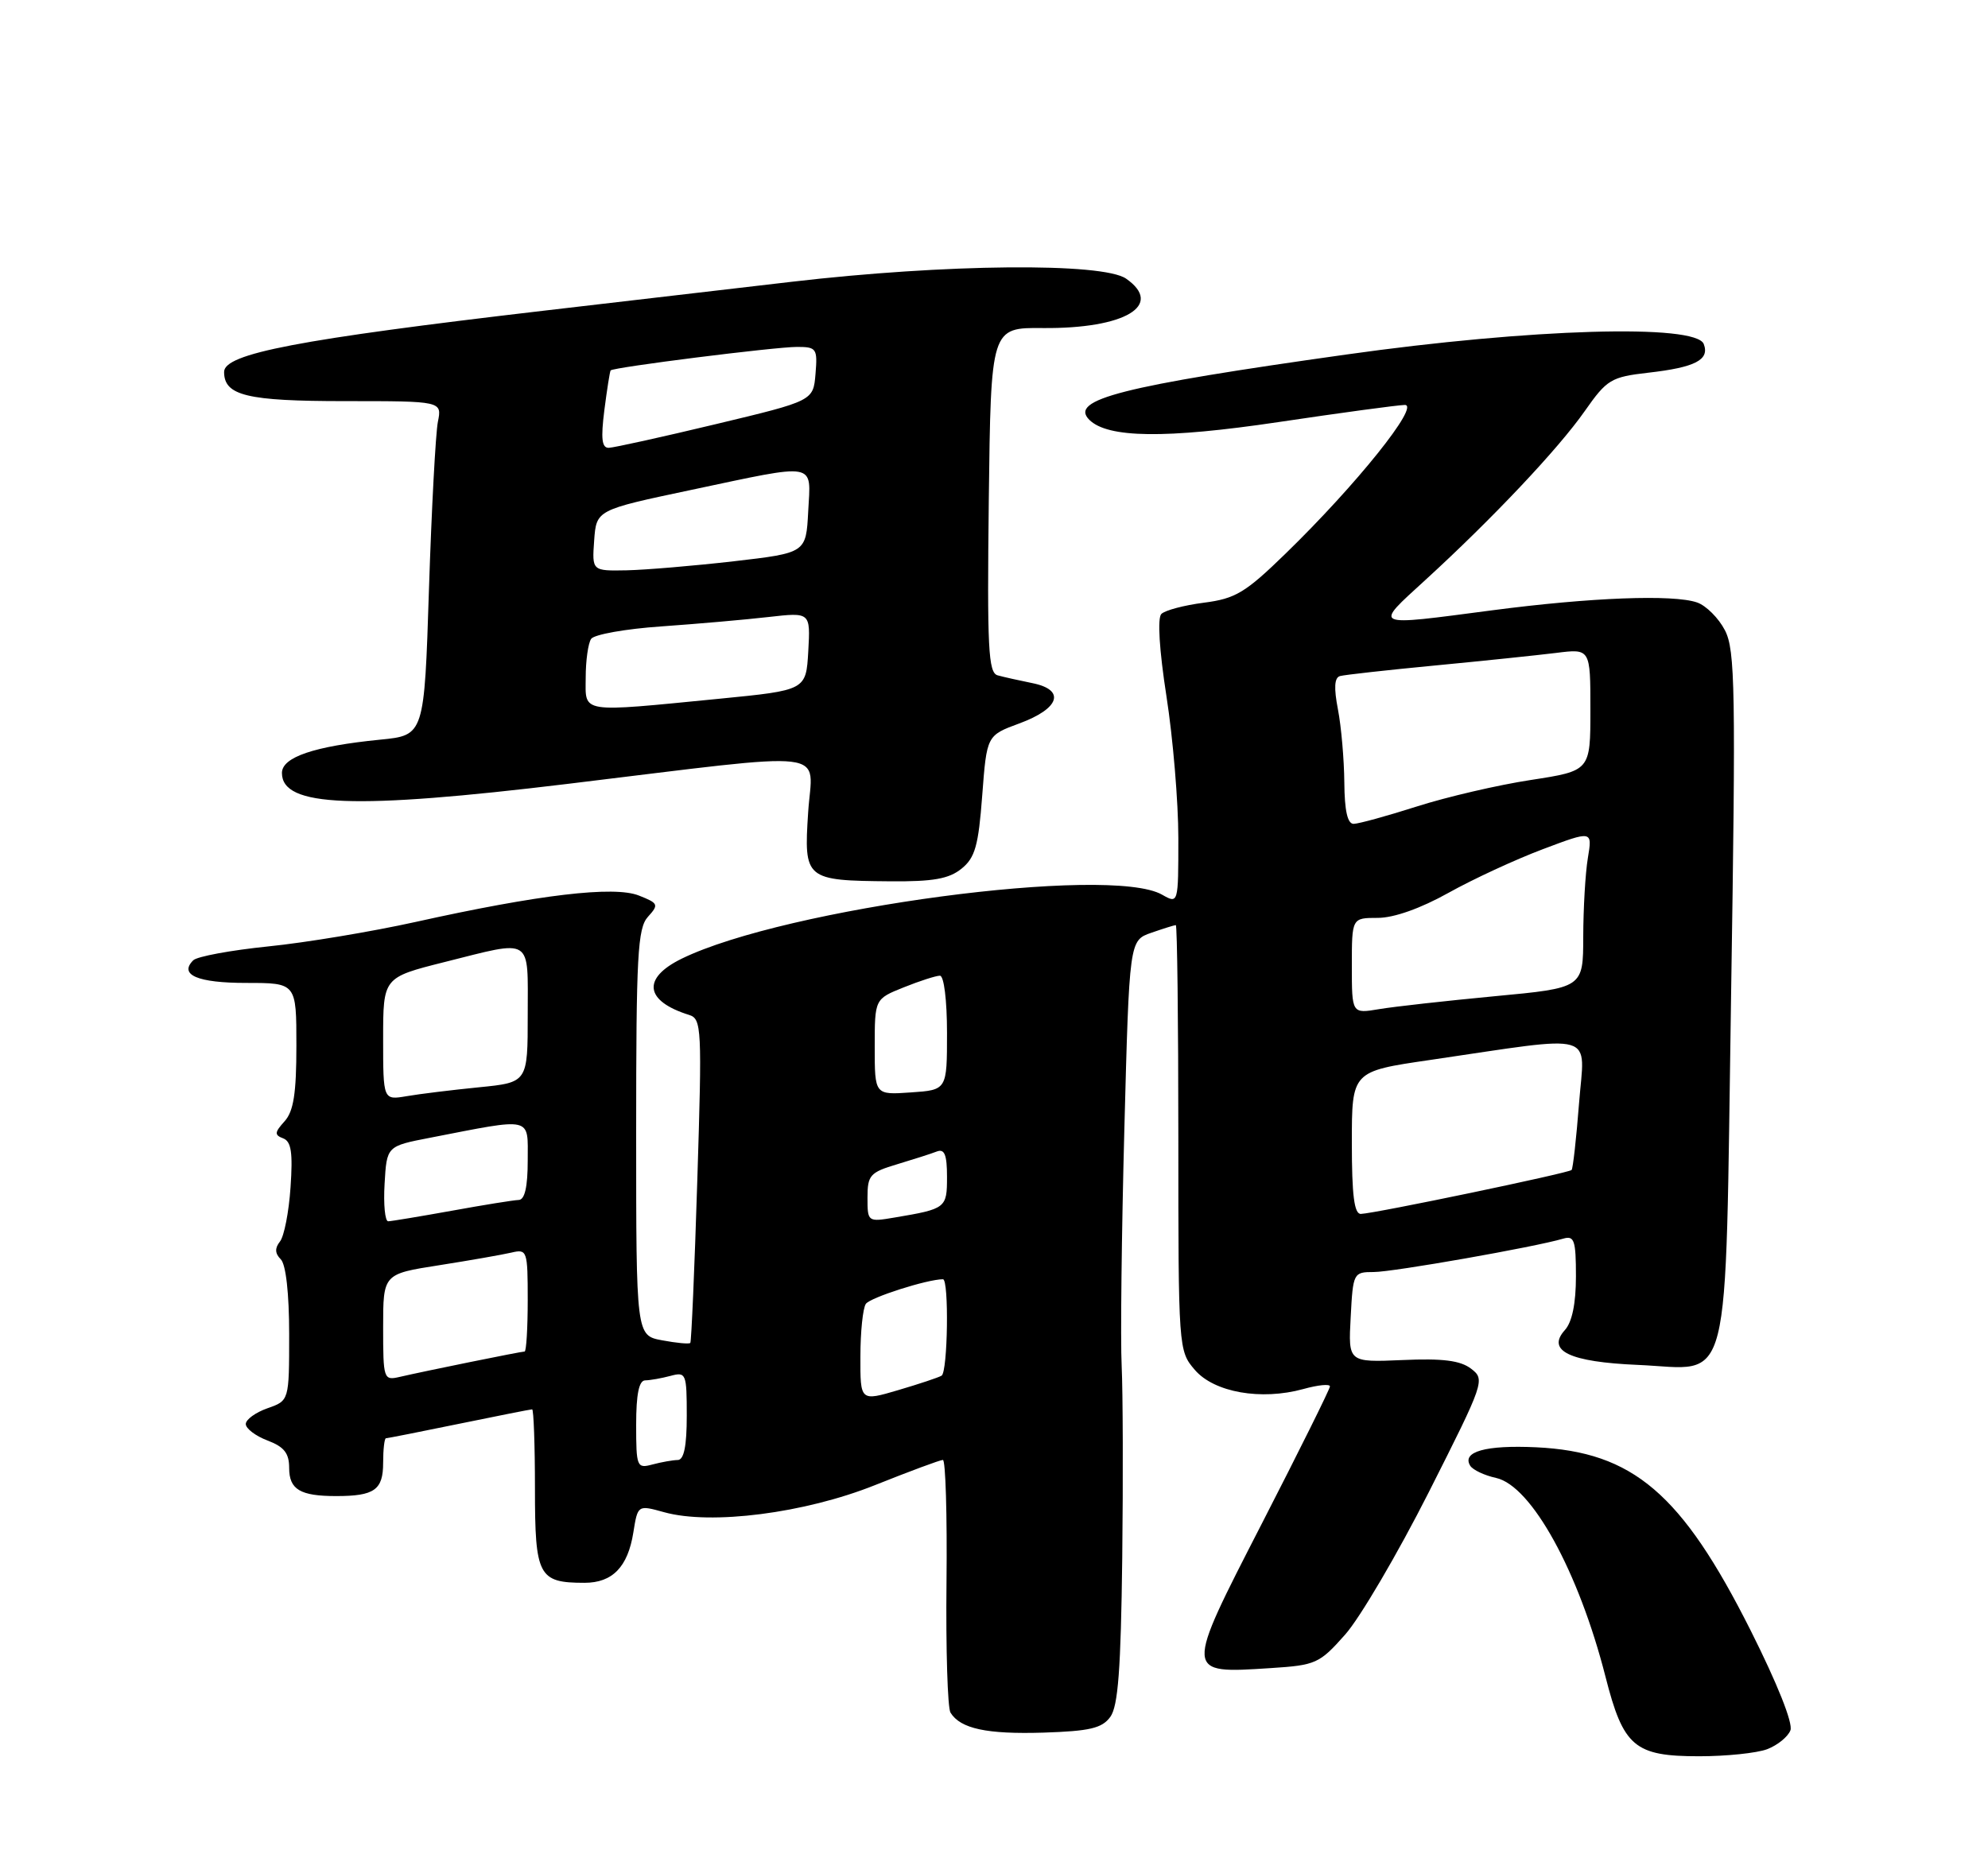 <?xml version="1.0" encoding="UTF-8" standalone="no"?>
<!DOCTYPE svg PUBLIC "-//W3C//DTD SVG 1.1//EN" "http://www.w3.org/Graphics/SVG/1.1/DTD/svg11.dtd" >
<svg xmlns="http://www.w3.org/2000/svg" xmlns:xlink="http://www.w3.org/1999/xlink" version="1.1" viewBox="0 0 275 256">
 <g >
 <path fill="currentColor"
d=" M 244.46 242.02 C 245.89 241.47 247.33 240.30 247.67 239.41 C 248.05 238.43 245.84 232.90 242.16 225.58 C 232.63 206.63 225.90 200.89 212.50 200.25 C 205.51 199.92 202.17 200.86 203.38 202.81 C 203.74 203.38 205.34 204.14 206.95 204.49 C 211.85 205.57 218.37 217.41 222.09 232.00 C 224.56 241.70 226.10 243.00 235.05 243.00 C 238.80 243.00 243.04 242.56 244.46 242.02 Z  M 153.59 237.55 C 154.67 236.07 155.05 230.95 155.24 215.56 C 155.37 204.53 155.33 192.57 155.16 189.00 C 154.98 185.43 155.15 170.71 155.53 156.31 C 156.22 130.12 156.22 130.12 159.26 129.06 C 160.93 128.48 162.46 128.00 162.65 128.00 C 162.84 128.00 163.00 141.25 163.00 157.44 C 163.00 186.66 163.02 186.91 165.28 189.54 C 167.96 192.66 174.44 193.80 180.29 192.19 C 182.33 191.62 183.99 191.46 183.97 191.83 C 183.96 192.20 179.73 200.72 174.57 210.77 C 163.79 231.78 163.77 231.57 175.80 230.80 C 182.01 230.40 182.52 230.18 186.07 226.17 C 188.13 223.85 193.34 214.97 197.66 206.43 C 205.33 191.24 205.46 190.88 203.50 189.38 C 202.01 188.24 199.58 187.93 194.00 188.18 C 186.50 188.50 186.50 188.50 186.84 182.25 C 187.16 176.12 187.22 176.00 190.03 176.00 C 192.70 176.00 212.34 172.54 216.25 171.38 C 217.77 170.93 218.00 171.61 218.00 176.60 C 218.00 180.34 217.47 182.93 216.47 184.03 C 213.88 186.90 217.13 188.45 226.55 188.85 C 239.73 189.41 238.59 193.94 239.46 137.78 C 240.12 95.41 240.03 89.95 238.61 87.21 C 237.74 85.52 236.00 83.79 234.76 83.36 C 231.47 82.22 220.03 82.66 206.44 84.44 C 189.60 86.65 189.98 86.83 197.17 80.25 C 206.47 71.74 215.56 62.11 219.24 56.85 C 222.29 52.50 222.86 52.16 228.00 51.57 C 234.50 50.83 236.52 49.79 235.68 47.60 C 234.59 44.78 211.79 45.45 186.18 49.06 C 155.13 53.43 147.88 55.28 150.68 58.08 C 153.22 60.62 161.23 60.72 176.78 58.41 C 185.42 57.12 193.32 56.05 194.32 56.03 C 196.51 55.99 187.62 67.09 177.80 76.63 C 172.27 82.01 170.90 82.83 166.54 83.39 C 163.81 83.74 161.16 84.44 160.65 84.95 C 160.09 85.51 160.36 89.93 161.36 96.37 C 162.26 102.15 163.00 110.97 163.00 115.97 C 163.00 125.07 163.00 125.07 160.75 123.79 C 153.52 119.66 108.65 125.64 94.31 132.64 C 88.77 135.35 89.18 138.51 95.33 140.43 C 97.06 140.97 97.12 142.22 96.46 163.25 C 96.08 175.49 95.64 185.64 95.49 185.81 C 95.33 185.99 93.58 185.82 91.60 185.45 C 88.00 184.78 88.00 184.78 88.00 156.72 C 88.00 132.17 88.20 128.43 89.63 126.85 C 91.16 125.16 91.08 124.98 88.38 123.91 C 84.95 122.54 74.53 123.78 57.50 127.56 C 51.45 128.90 42.27 130.43 37.09 130.95 C 31.92 131.48 27.26 132.34 26.73 132.87 C 24.72 134.88 27.33 136.00 34.06 136.00 C 41.00 136.00 41.00 136.00 41.00 144.67 C 41.00 151.30 40.61 153.77 39.36 155.15 C 37.97 156.69 37.94 157.04 39.18 157.51 C 40.29 157.94 40.52 159.49 40.19 164.28 C 39.96 167.70 39.30 171.08 38.72 171.79 C 38.00 172.70 38.03 173.43 38.84 174.24 C 39.55 174.95 40.00 178.97 40.00 184.60 C 40.00 193.80 40.00 193.80 37.00 194.85 C 35.35 195.43 34.00 196.41 34.00 197.03 C 34.00 197.66 35.35 198.68 37.00 199.31 C 39.30 200.18 40.00 201.06 40.00 203.11 C 40.00 206.09 41.52 207.00 46.50 207.00 C 51.80 207.00 53.00 206.15 53.00 202.39 C 53.00 200.53 53.18 199.00 53.39 199.00 C 53.60 199.00 58.15 198.10 63.50 197.00 C 68.85 195.90 73.40 195.00 73.61 195.00 C 73.82 195.00 74.00 199.93 74.00 205.96 C 74.00 218.08 74.48 219.00 80.86 219.00 C 84.72 219.00 86.85 216.81 87.61 212.04 C 88.22 208.22 88.22 208.22 91.86 209.23 C 98.35 211.04 111.34 209.37 121.05 205.48 C 125.83 203.57 130.05 202.00 130.43 202.00 C 130.80 202.00 131.03 209.60 130.93 218.89 C 130.83 228.18 131.08 236.31 131.48 236.96 C 132.85 239.19 136.51 239.97 144.34 239.73 C 150.75 239.52 152.44 239.13 153.59 237.55 Z  M 133.01 120.19 C 134.88 118.68 135.35 117.03 135.87 110.07 C 136.50 101.76 136.50 101.76 140.99 100.10 C 146.60 98.04 147.44 95.45 142.81 94.52 C 140.99 94.15 138.82 93.67 138.00 93.44 C 136.71 93.08 136.54 89.69 136.78 69.17 C 137.07 45.32 137.07 45.32 144.28 45.39 C 155.61 45.49 161.05 42.25 155.78 38.56 C 152.56 36.30 130.73 36.51 109.50 38.99 C 100.15 40.08 84.72 41.88 75.21 42.99 C 41.26 46.96 31.00 48.92 31.00 51.46 C 31.00 54.74 34.15 55.50 47.73 55.50 C 61.15 55.50 61.15 55.50 60.57 58.38 C 60.26 59.97 59.70 70.37 59.34 81.50 C 58.69 101.74 58.69 101.74 52.60 102.34 C 43.44 103.25 39.00 104.76 39.00 106.95 C 39.00 111.66 48.92 112.04 78.52 108.46 C 116.01 103.93 112.36 103.49 111.79 112.43 C 111.19 121.68 111.38 121.84 123.14 121.94 C 129.09 121.99 131.27 121.60 133.01 120.19 Z  M 88.00 197.12 C 88.00 192.90 88.39 191.00 89.25 190.99 C 89.94 190.98 91.51 190.70 92.75 190.37 C 94.90 189.79 95.00 190.03 95.00 195.88 C 95.00 200.10 94.61 202.00 93.75 202.01 C 93.06 202.02 91.49 202.30 90.25 202.63 C 88.10 203.21 88.00 202.97 88.00 197.12 Z  M 119.02 187.70 C 119.02 184.29 119.36 181.01 119.77 180.41 C 120.36 179.53 128.28 177.00 130.44 177.00 C 131.29 177.00 131.11 189.82 130.25 190.34 C 129.84 190.59 127.14 191.49 124.25 192.34 C 119.00 193.89 119.00 193.89 119.02 187.70 Z  M 53.00 183.66 C 53.00 176.27 53.00 176.27 60.75 175.06 C 65.01 174.39 69.51 173.60 70.75 173.31 C 72.92 172.80 73.00 173.03 73.00 179.89 C 73.00 183.80 72.80 187.00 72.57 187.00 C 72.07 187.00 58.69 189.72 55.25 190.52 C 53.07 191.02 53.00 190.80 53.00 183.66 Z  M 53.20 163.79 C 53.50 158.58 53.50 158.58 59.50 157.42 C 73.85 154.63 73.00 154.43 73.00 160.56 C 73.00 164.23 72.59 166.01 71.75 166.03 C 71.06 166.05 66.90 166.72 62.50 167.52 C 58.10 168.31 54.14 168.97 53.70 168.98 C 53.26 168.99 53.03 166.66 53.20 163.79 Z  M 120.00 165.70 C 120.00 162.60 120.35 162.21 124.10 161.09 C 126.36 160.41 128.84 159.62 129.60 159.32 C 130.66 158.92 131.00 159.78 131.00 162.83 C 131.00 167.16 130.87 167.26 123.75 168.46 C 120.03 169.09 120.00 169.06 120.00 165.70 Z  M 187.00 158.12 C 187.00 148.24 187.00 148.24 197.75 146.67 C 221.34 143.21 219.21 142.60 218.43 152.65 C 218.05 157.52 217.59 161.67 217.40 161.88 C 217.04 162.30 190.24 167.89 188.25 167.96 C 187.33 167.99 187.00 165.38 187.00 158.12 Z  M 53.00 143.73 C 53.00 135.25 53.00 135.25 61.46 133.12 C 73.83 130.02 73.00 129.50 73.00 140.38 C 73.00 149.77 73.00 149.77 66.25 150.44 C 62.54 150.81 58.04 151.36 56.25 151.67 C 53.00 152.22 53.00 152.22 53.00 143.73 Z  M 121.00 144.86 C 121.00 138.22 121.00 138.22 125.02 136.61 C 127.23 135.72 129.48 135.00 130.02 135.00 C 130.58 135.00 131.00 138.41 131.00 142.90 C 131.00 150.81 131.00 150.81 126.00 151.15 C 121.00 151.50 121.00 151.50 121.00 144.86 Z  M 187.00 133.63 C 187.00 127.00 187.00 127.00 190.59 127.00 C 192.82 127.00 196.51 125.69 200.36 123.54 C 203.76 121.64 209.64 118.92 213.41 117.50 C 220.28 114.91 220.28 114.91 219.65 118.71 C 219.30 120.79 219.02 125.69 219.01 129.60 C 219.00 136.69 219.00 136.69 206.75 137.84 C 200.01 138.48 192.81 139.28 190.75 139.63 C 187.00 140.26 187.00 140.26 187.00 133.63 Z  M 185.96 108.25 C 185.93 105.09 185.54 100.55 185.08 98.17 C 184.50 95.17 184.58 93.75 185.37 93.54 C 185.99 93.37 191.90 92.71 198.50 92.08 C 205.10 91.45 212.64 90.66 215.25 90.34 C 220.00 89.74 220.00 89.74 220.00 98.20 C 220.00 106.65 220.00 106.65 211.76 107.92 C 207.23 108.61 200.14 110.26 196.01 111.58 C 191.88 112.90 187.94 113.98 187.25 113.99 C 186.40 114.00 185.99 112.17 185.96 108.25 Z  M 81.02 93.75 C 81.02 91.41 81.36 89.00 81.77 88.40 C 82.17 87.79 86.55 87.01 91.50 86.67 C 96.45 86.32 103.11 85.74 106.31 85.37 C 112.11 84.71 112.11 84.71 111.81 90.10 C 111.50 95.50 111.50 95.50 99.50 96.68 C 80.01 98.59 81.00 98.74 81.02 93.75 Z  M 82.19 74.78 C 82.50 70.56 82.50 70.56 95.50 67.81 C 113.27 64.05 112.16 63.85 111.80 70.75 C 111.50 76.50 111.50 76.50 101.50 77.66 C 96.00 78.29 89.34 78.85 86.69 78.91 C 81.89 79.00 81.89 79.00 82.19 74.78 Z  M 83.60 56.75 C 83.97 53.86 84.36 51.39 84.47 51.25 C 84.81 50.82 107.19 48.00 110.25 48.00 C 112.95 48.00 113.10 48.22 112.81 51.73 C 112.50 55.46 112.50 55.46 99.00 58.69 C 91.58 60.47 84.92 61.94 84.22 61.96 C 83.25 61.99 83.10 60.71 83.60 56.75 Z "/>
</g>
</svg>
